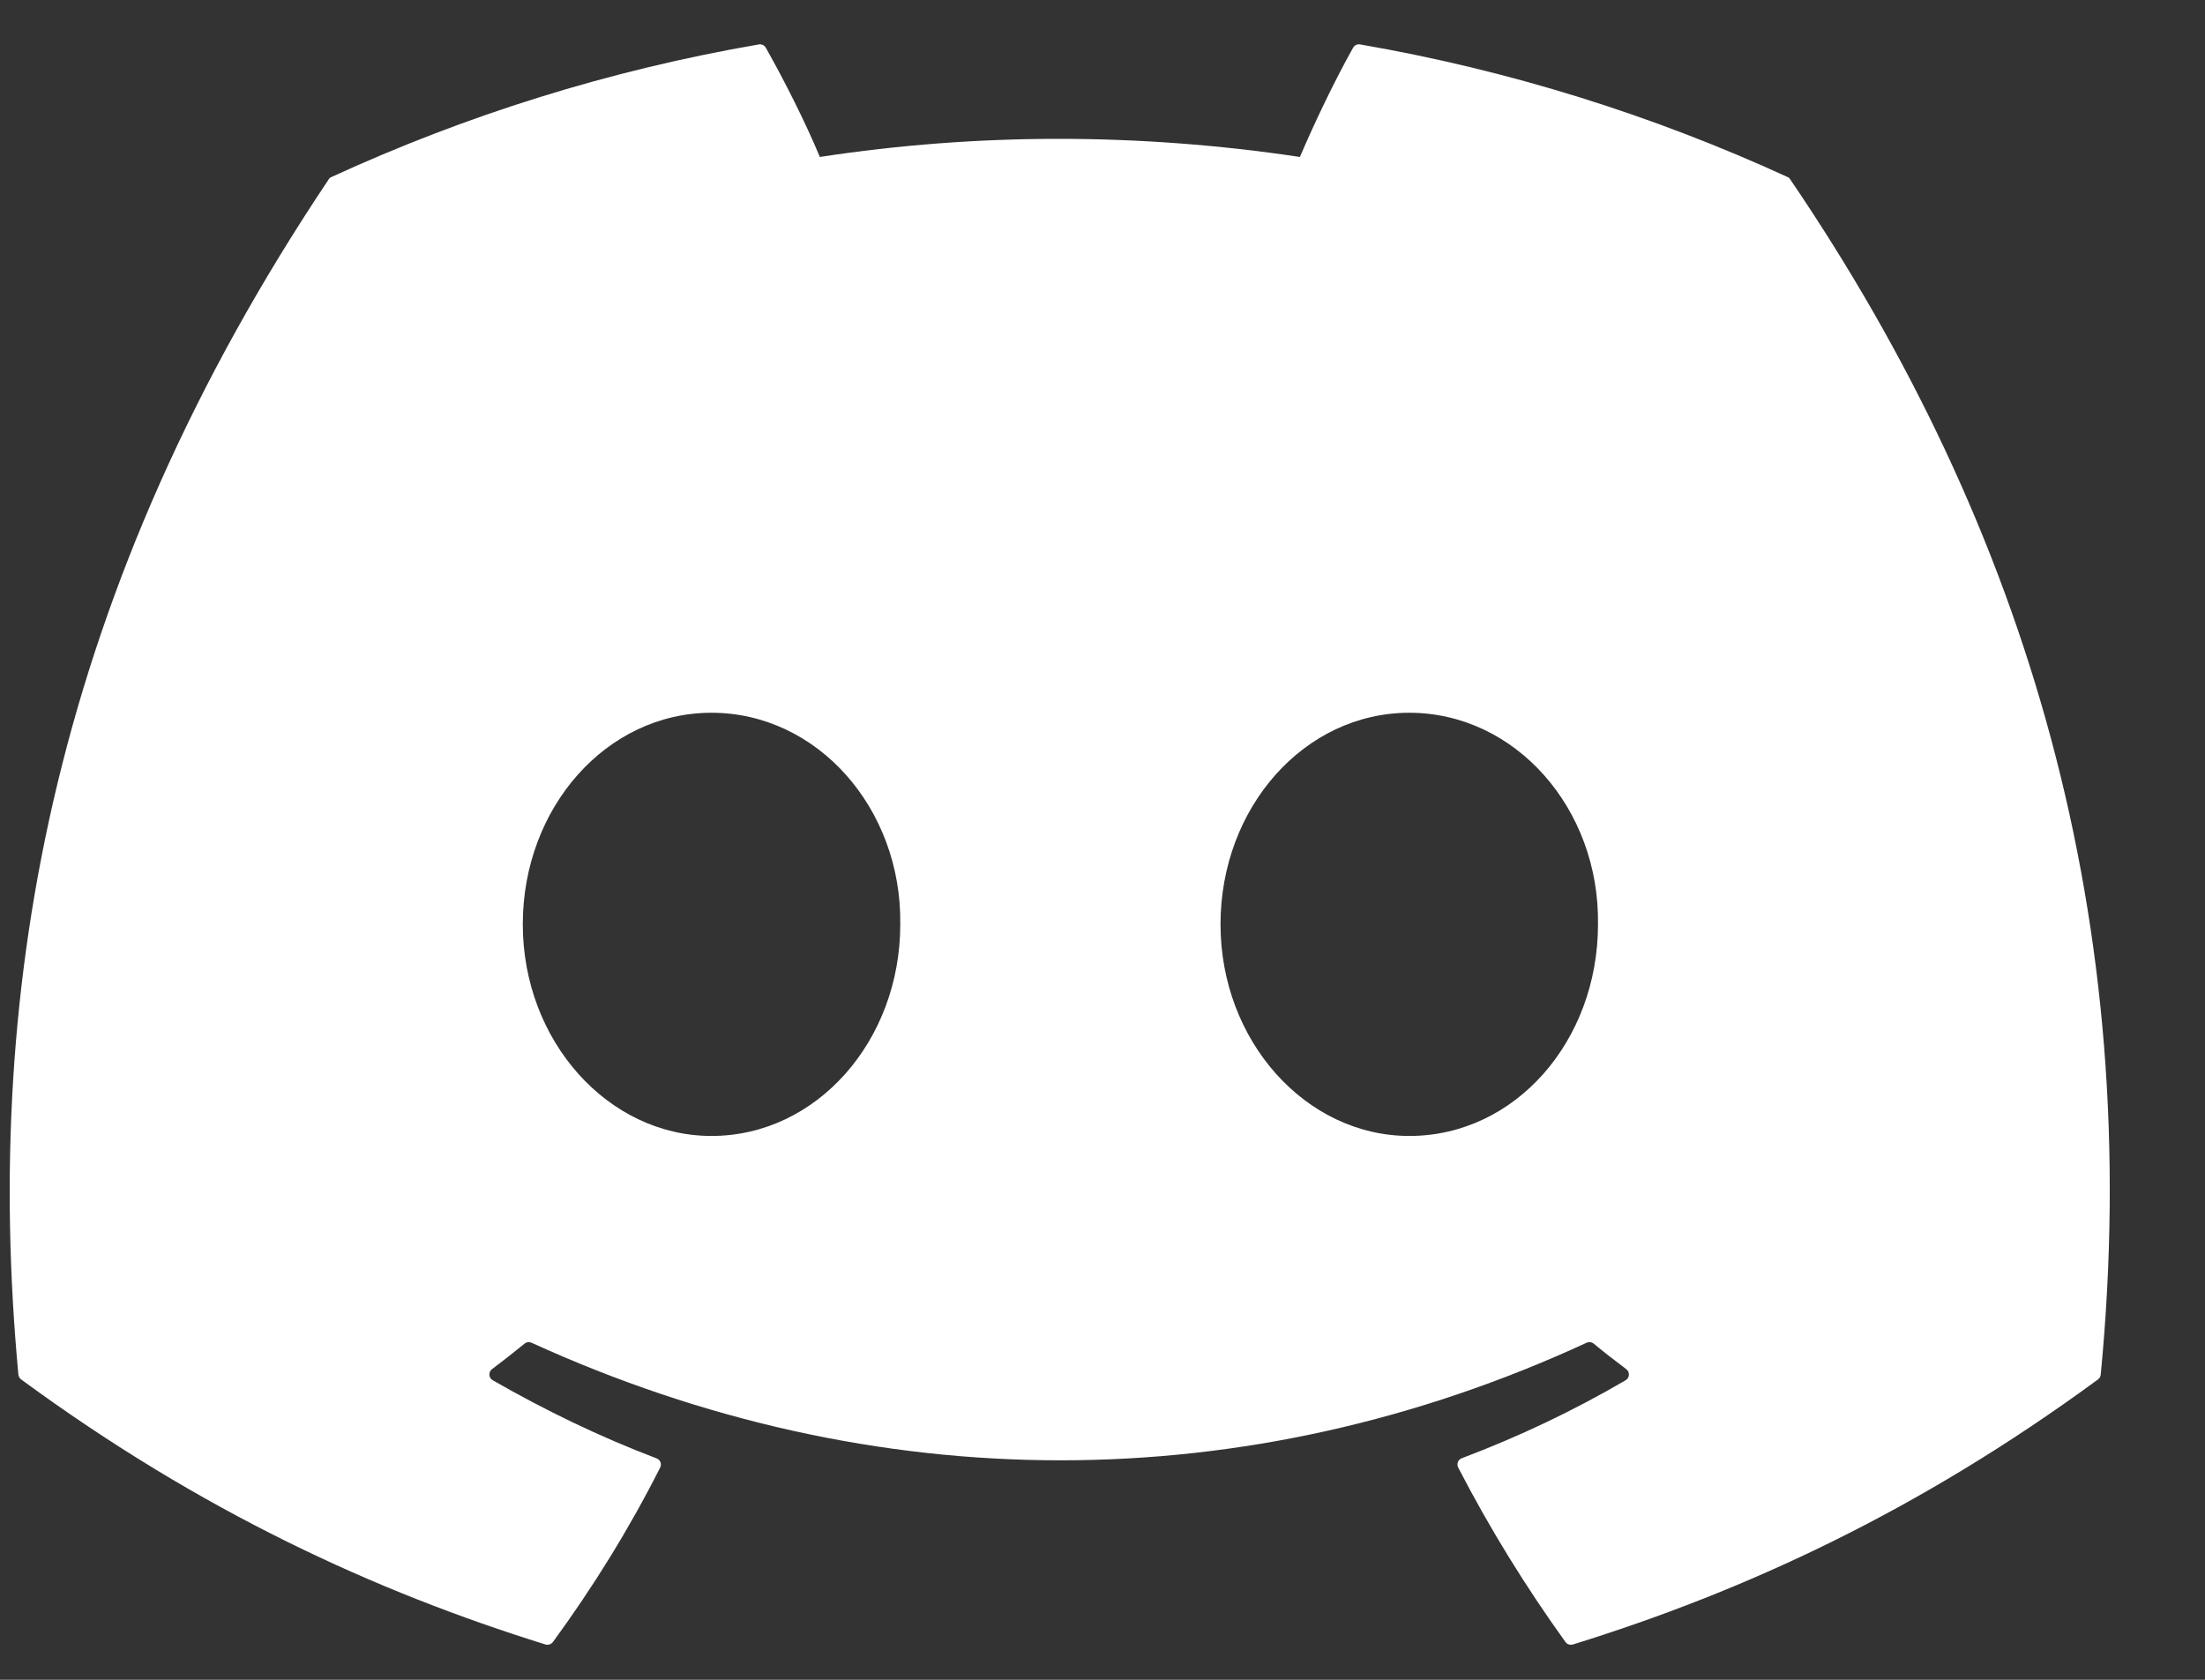 <svg xmlns="http://www.w3.org/2000/svg" width="21" height="16" viewBox="0 0 21 16" fill="none">
  <rect x="0" y="0" width="21" height="16" fill="#333333" stroke="none"/>
  <path d="M17.024 1.686C15.749 1.101 14.382 0.67 12.953 0.423C12.927 0.418 12.901 0.43 12.887 0.454C12.711 0.767 12.517 1.174 12.38 1.495C10.843 1.265 9.314 1.265 7.808 1.495C7.672 1.167 7.47 0.767 7.293 0.454C7.28 0.431 7.254 0.419 7.228 0.423C5.799 0.669 4.432 1.1 3.157 1.686C3.146 1.69 3.136 1.698 3.13 1.709C0.537 5.582 -0.173 9.361 0.175 13.092C0.177 13.111 0.187 13.128 0.201 13.139C1.912 14.395 3.569 15.158 5.196 15.664C5.222 15.671 5.249 15.662 5.266 15.64C5.65 15.115 5.993 14.561 6.287 13.979C6.305 13.944 6.288 13.904 6.253 13.891C5.709 13.684 5.191 13.433 4.693 13.147C4.653 13.124 4.65 13.068 4.686 13.041C4.791 12.962 4.896 12.88 4.996 12.798C5.014 12.783 5.039 12.78 5.061 12.789C8.334 14.283 11.877 14.283 15.112 12.789C15.133 12.779 15.158 12.782 15.177 12.797C15.277 12.88 15.382 12.962 15.488 13.041C15.524 13.068 15.522 13.124 15.482 13.147C14.984 13.438 14.466 13.684 13.921 13.89C13.886 13.903 13.87 13.944 13.888 13.979C14.188 14.56 14.531 15.114 14.909 15.64C14.924 15.662 14.953 15.671 14.979 15.664C16.613 15.158 18.27 14.395 19.981 13.139C19.996 13.128 20.005 13.111 20.007 13.093C20.424 8.779 19.308 5.031 17.05 1.709C17.044 1.698 17.035 1.69 17.024 1.686ZM6.776 10.82C5.791 10.82 4.979 9.915 4.979 8.804C4.979 7.693 5.775 6.789 6.776 6.789C7.785 6.789 8.589 7.701 8.574 8.804C8.574 9.915 7.777 10.82 6.776 10.82ZM13.422 10.82C12.436 10.82 11.624 9.915 11.624 8.804C11.624 7.693 12.421 6.789 13.422 6.789C14.431 6.789 15.235 7.701 15.219 8.804C15.219 9.915 14.431 10.82 13.422 10.82Z" fill="white"/>
</svg>
